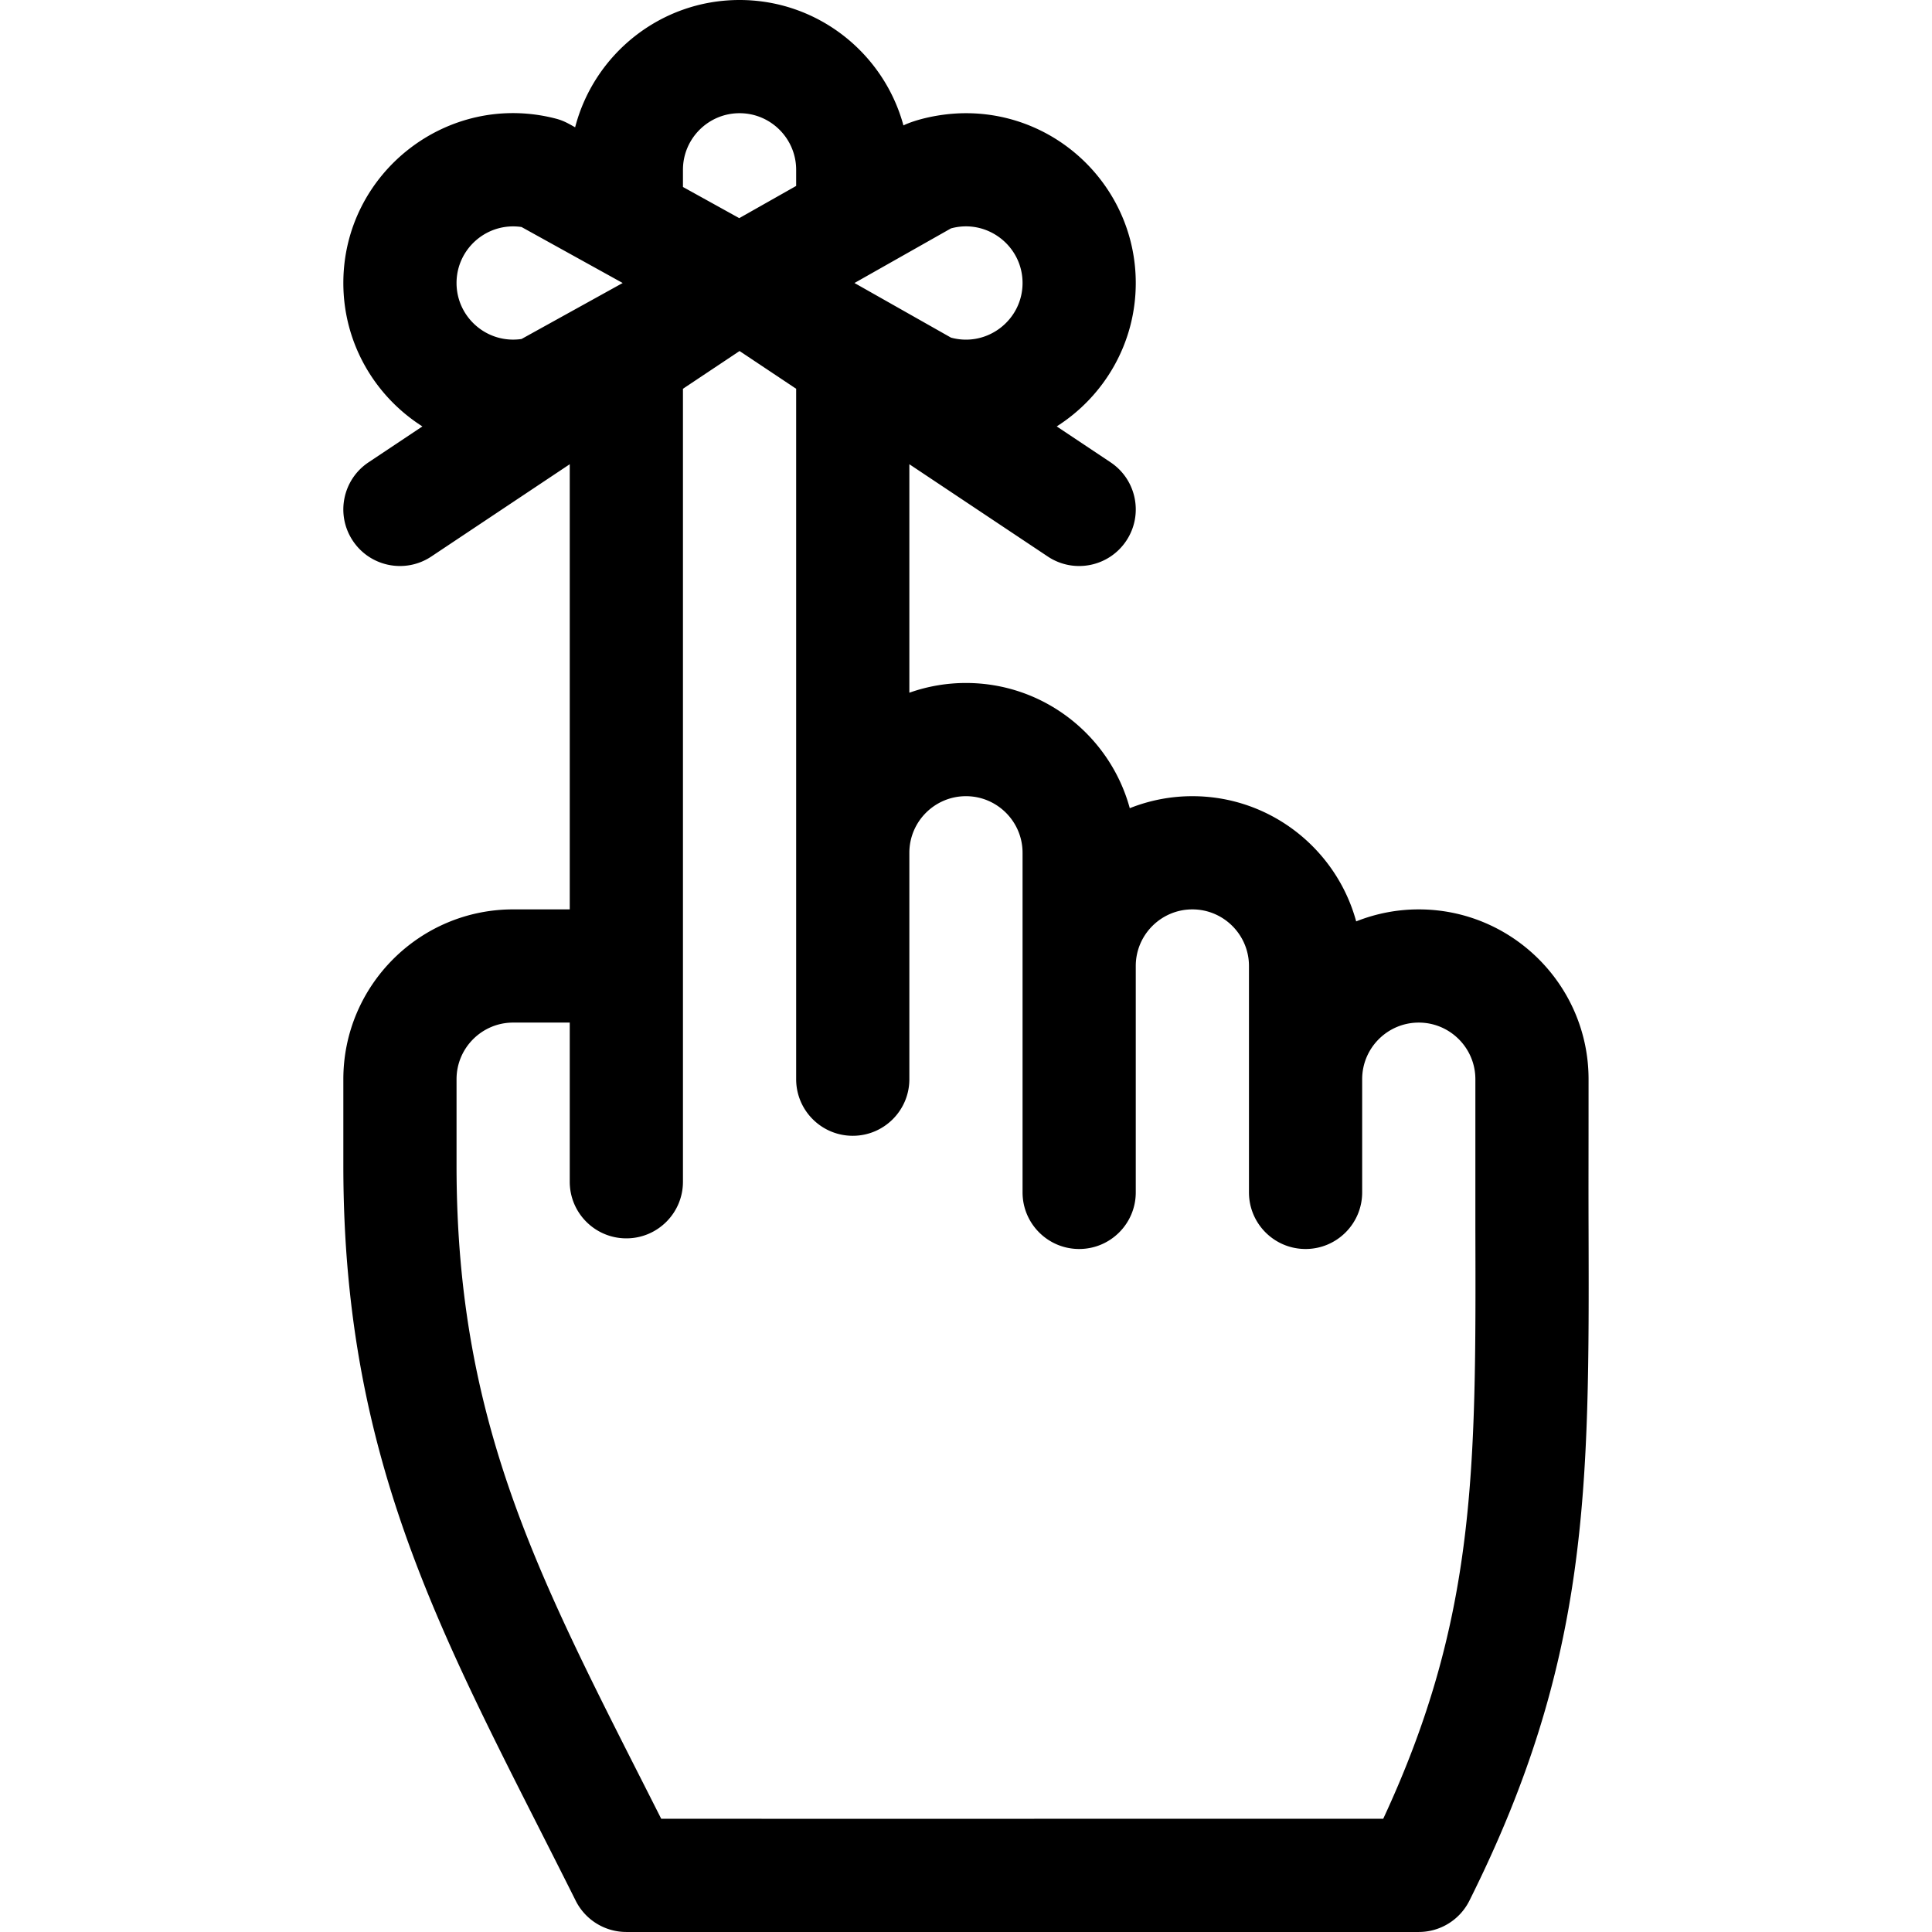 <svg viewBox="0 0 512 512" xmlns="http://www.w3.org/2000/svg"><path d="M420.986 325.593c-.036-13.36 0-12.491 0-39.596 0-24.813-20.187-44.999-44.999-44.999a44.736 44.736 0 00-16.586 3.181c-5.205-19.096-22.691-33.181-43.413-33.181a44.736 44.736 0 00-16.586 3.181c-5.205-19.096-22.691-33.181-43.413-33.181a44.79 44.79 0 00-15 2.58v-60.551l36.68 24.453c6.897 4.597 16.209 2.729 20.801-4.161 4.596-6.893 2.733-16.206-4.16-20.801l-14.271-9.514c12.579-7.988 20.95-22.033 20.95-38.005C300.989 50.186 280.802 30 255.99 30c-7.057 0-13.588 1.782-16.571 3.236C234.231 14.112 216.73 0 195.989 0c-20.924 0-38.557 14.356-43.571 33.735-1.836-1.016-3.019-1.757-5.155-2.308-28.564-7.375-56.273 14.312-56.273 43.572 0 15.972 8.372 30.017 20.95 38.005l-14.271 9.514c-6.893 4.596-8.756 13.909-4.161 20.801 4.595 6.892 13.909 8.755 20.801 4.161l36.68-24.453v117.97h-15c-24.813 0-44.999 20.187-44.999 44.999v22.918c0 81.211 28.19 128.013 61.575 194.788a15.001 15.001 0 0013.412 8.292c39.794.013 103.312.005 210.01 0a15 15 0 0013.417-8.292c31.92-63.847 31.768-109.303 31.582-178.109zM252.024 60.524c9.555-2.606 18.963 4.62 18.963 14.475 0 9.847-9.397 17.083-18.963 14.475l-25.579-14.475 25.579-14.475zm-71.035-15.525c0-8.271 6.729-15 15-15s15 6.729 15 15v4.277l-15.08 8.534-14.92-8.259v-4.552zm-42.777 44.838c-9.153 1.349-17.224-5.762-17.224-14.838 0-9.086 8.081-16.186 17.224-14.838l26.805 14.838-26.805 14.838zM366.57 481.993c-83.427.004-148.728.011-191.339.002-31.088-61.582-54.242-102.747-54.242-173.082v-22.918c0-8.271 6.729-15 15-15h15v42.183c0 8.284 6.716 15 15 15s15-6.716 15-15V103.027l15-10 15 10v182.969c0 8.284 6.716 15 15 15s15-6.716 15-15v-59.999c0-8.271 6.729-15 15-15s15 6.729 15 15v89.999c0 8.284 6.716 15 15 15s15-6.716 15-15v-59.999c0-8.271 6.729-15 15-15s15 6.729 15 15v59.999c0 8.284 6.716 15 15 15s15-6.716 15-15v-30c0-8.271 6.729-15 15-15s15 6.729 15 15v39.677c.168 63.554.305 103.142-24.419 156.32z" /></svg>
